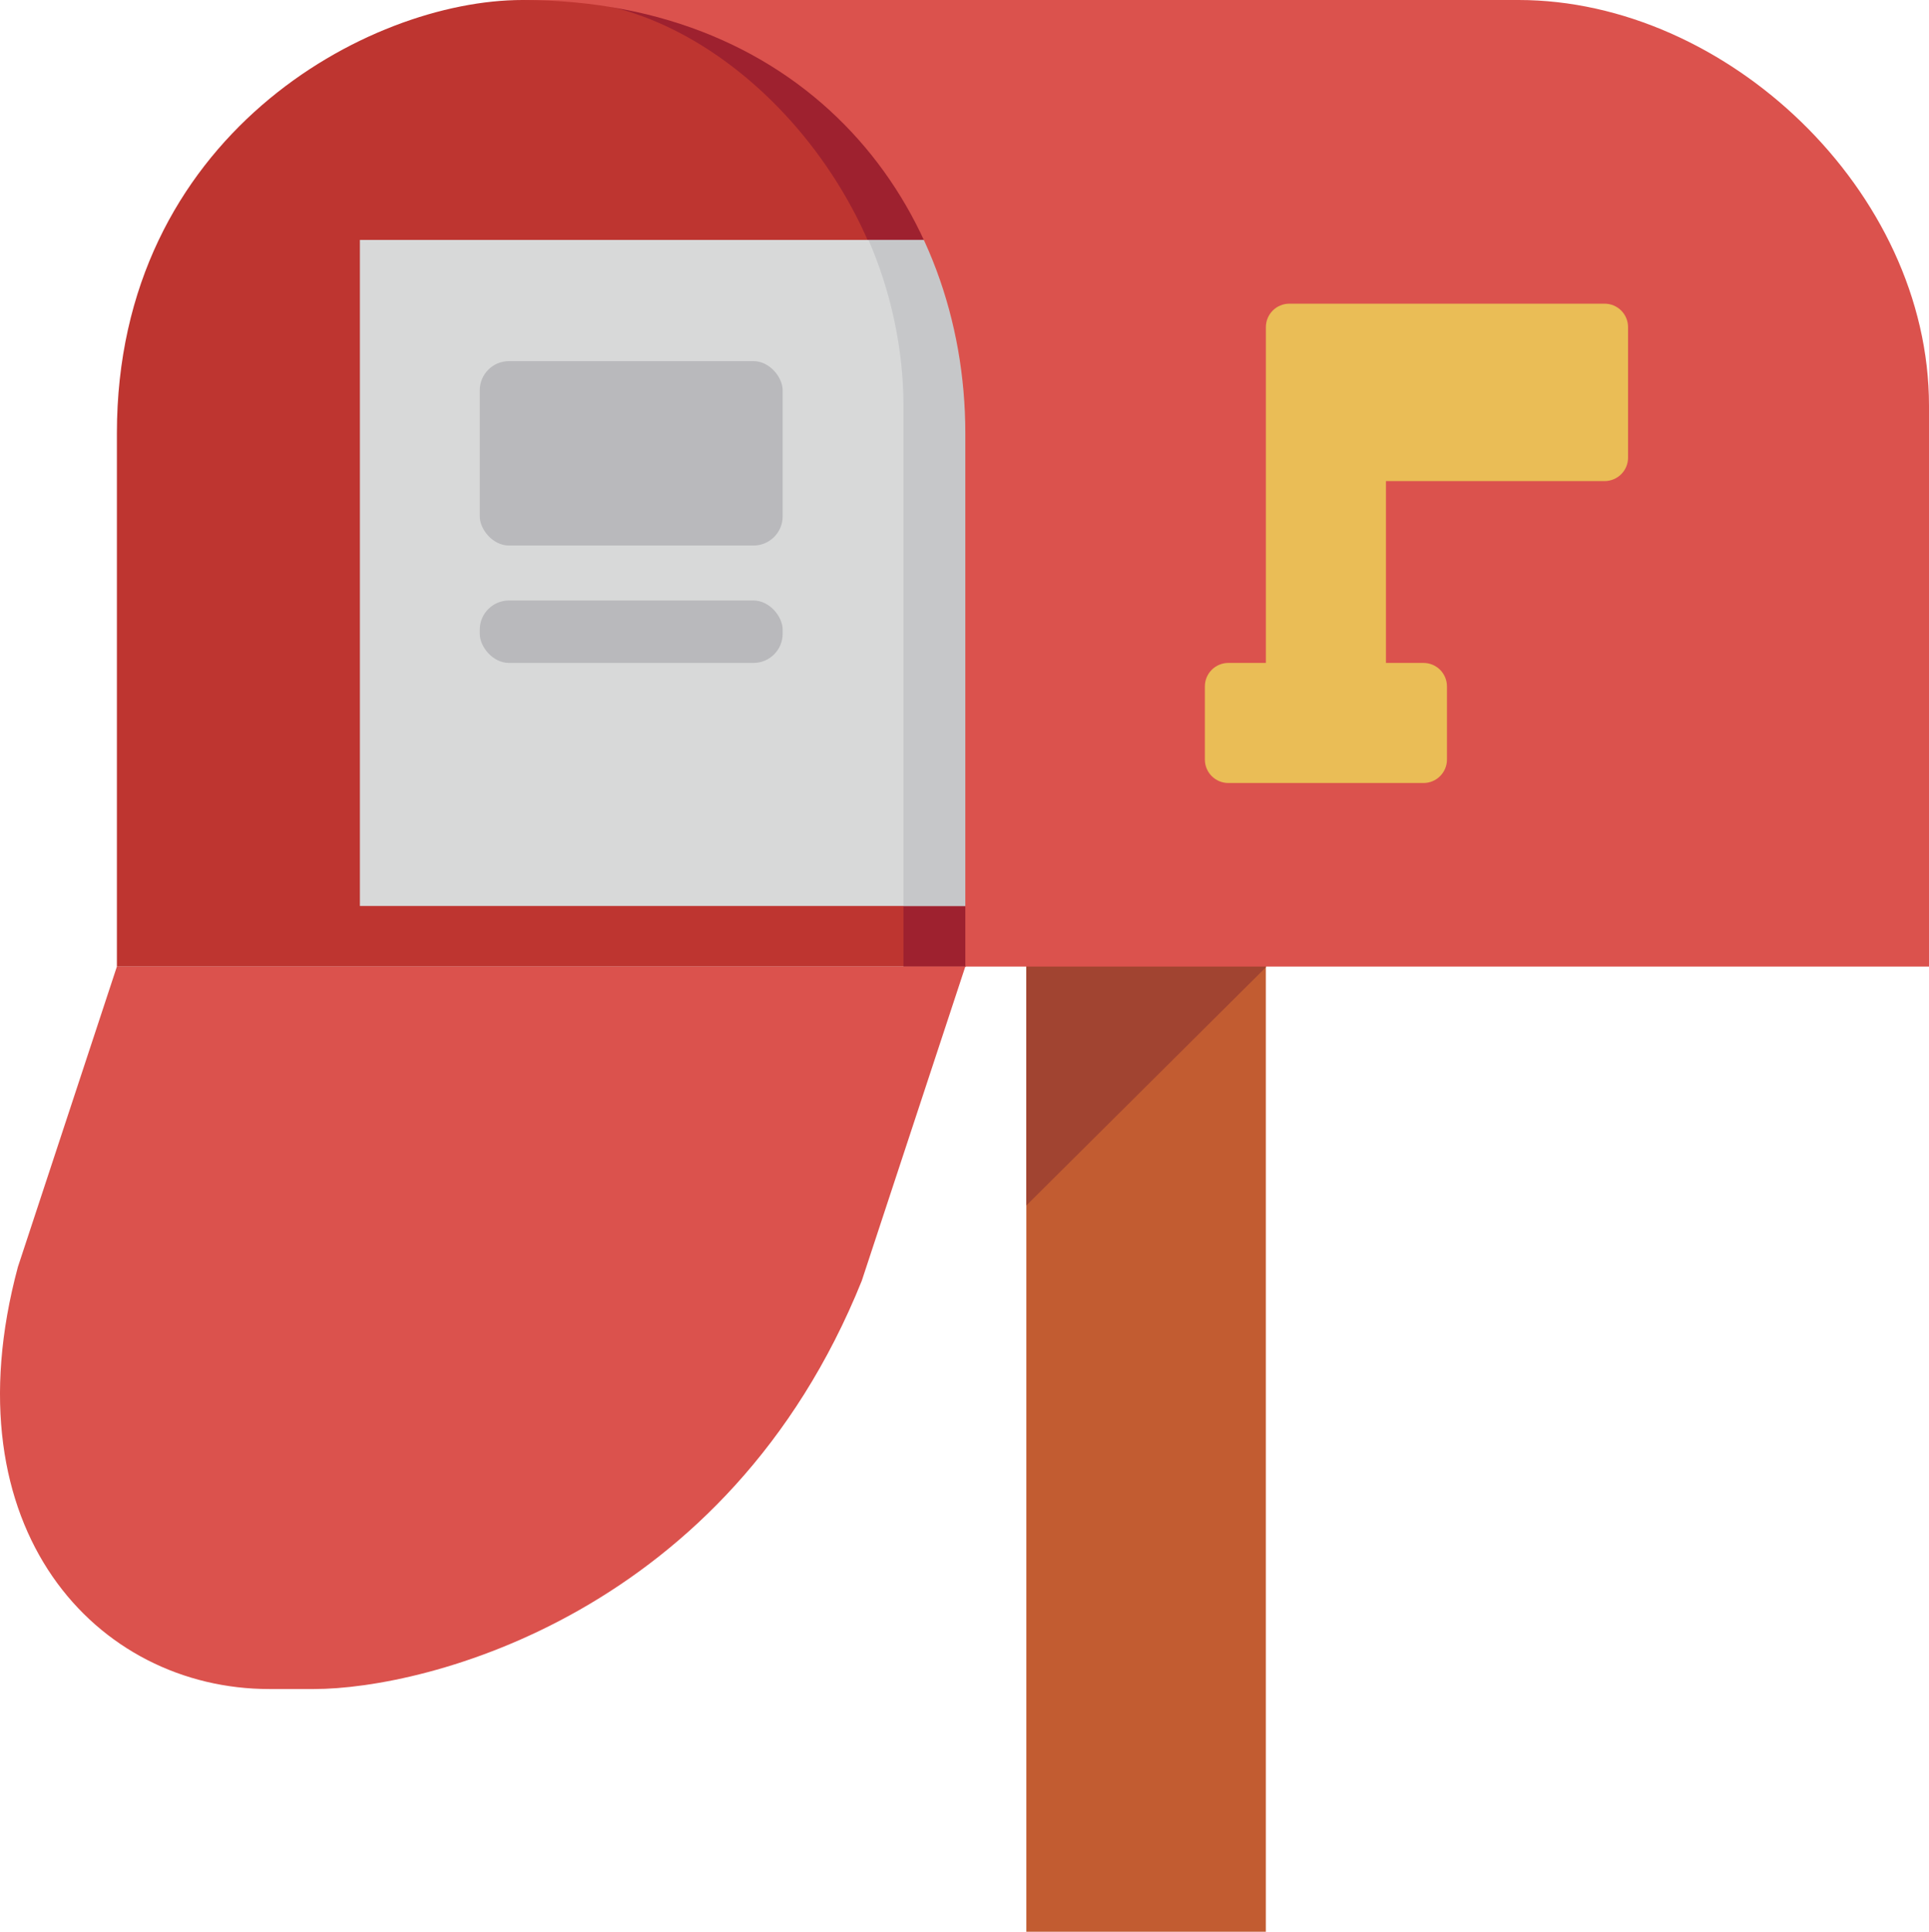 <?xml version="1.0" encoding="UTF-8" standalone="no"?>
<!-- Created with Inkscape (http://www.inkscape.org/) -->

<svg
   version="1.1"
   id="svg1"
   width="725.277"
   height="726.347"
   viewBox="0 0 725.277 726.347"
   sodipodi:docname="MailBox_icon.svg"
   inkscape:version="1.3.2 (091e20e, 2023-11-25, custom)"
   xmlns:inkscape="http://www.inkscape.org/namespaces/inkscape"
   xmlns:sodipodi="http://sodipodi.sourceforge.net/DTD/sodipodi-0.dtd"
   xmlns="http://www.w3.org/2000/svg"
   xmlns:svg="http://www.w3.org/2000/svg">
  <defs
     id="defs1" />
  <sodipodi:namedview
     id="namedview1"
     pagecolor="#505050"
     bordercolor="#eeeeee"
     borderopacity="1"
     inkscape:showpageshadow="0"
     inkscape:pageopacity="0"
     inkscape:pagecheckerboard="0"
     inkscape:deskcolor="#d1d1d1"
     inkscape:zoom="1.1393355"
     inkscape:cx="467.81654"
     inkscape:cy="443.67967"
     inkscape:window-width="3440"
     inkscape:window-height="1369"
     inkscape:window-x="-8"
     inkscape:window-y="-8"
     inkscape:window-maximized="1"
     inkscape:current-layer="g1" />
  <g
     inkscape:groupmode="layer"
     inkscape:label="Image"
     id="g1"
     style="display:inline"
     transform="translate(-0.861,-0.257)">
    <g
       id="g2">
      <rect
         style="opacity:1;fill:#c25c31;fill-opacity:1;fill-rule:evenodd;stroke-width:1;stroke-linecap:square"
         id="rect1"
         width="90.051"
         height="366.638"
         x="386.749"
         y="359.966"
         inkscape:label="Stem1" />
      <path
         id="rect2"
         style="opacity:1;fill:#a14431;fill-opacity:1;fill-rule:evenodd;stroke-width:1;stroke-linecap:square"
         d="M 386.749,363.966 386.749,355 H 476.8 l -3.6e-4,8.966 -90.051,89.56 z"
         sodipodi:nodetypes="cccccc"
         inkscape:label="Stem2" />
      <path
         id="path3"
         style="display:inline;opacity:1;fill:#be3530;fill-opacity:1;fill-rule:evenodd;stroke-linecap:square"
         d="m 197.264,0.257 h 12.507 c 78.116,0 154.314,71.823 154.314,152.573 V 363.69 H 44.811 V 163.198 C 44.811,51.5 139.285,0.257 197.264,0.257 Z"
         sodipodi:nodetypes="ccccccc"
         inkscape:label="InnerBox" />
      <path
         id="path4"
         style="display:inline;opacity:1;fill:#9e212f;fill-opacity:1;fill-rule:evenodd;stroke-linecap:square"
         d="M 209.771,0.257 364.085,0.257 V 363.69 H 340.549 L 340.549,152.83 C 340.549,71.859 272.309,0.257 209.771,0.257 Z"
         sodipodi:nodetypes="cccccc"
         inkscape:label="InnerBoxShadow" />
      <path
         id="rect4"
         style="display:inline;opacity:1;fill:#d8d9d9;fill-rule:evenodd;stroke-width:1;stroke-linecap:square"
         inkscape:label="EnvelopeBase"
         d="m 136.175,90.468 236.571,-2.8e-5 V 340.908 l -236.571,1.1e-4 z"
         sodipodi:nodetypes="ccccc" />
      <rect
         style="opacity:1;fill:#b9b9bc;fill-opacity:1;fill-rule:evenodd;stroke-linecap:square"
         id="rect5"
         width="113.882"
         height="69.339"
         x="181.246"
         y="136.044"
         rx="10.971"
         ry="10.971"
         inkscape:label="EnvLabelBig" />
      <rect
         style="opacity:1;fill:#b9b9bc;fill-opacity:1;fill-rule:evenodd;stroke-linecap:square"
         id="rect6"
         width="113.882"
         height="23.479"
         x="181.246"
         y="226.044"
         rx="10.971"
         ry="10.971"
         inkscape:label="EnvLabelSmall" />
      <path
         id="path7"
         style="display:inline;opacity:1;fill:#c6c7c9;fill-opacity:1;fill-rule:evenodd;stroke-linecap:square"
         d="m 370.912,90.468 v 250.44 h -30.363 l 2e-5,-188.078 c 0,-21.578 -4.846,-43.293 -13.139,-62.362 z"
         sodipodi:nodetypes="cccccc"
         inkscape:label="EnvShadow" />
      <path
         id="rect3"
         style="display:inline;opacity:1;fill:#db524d;fill-opacity:1;fill-rule:evenodd;stroke-linecap:square"
         d="m 197.264,0.257 h 374.56 c 78.116,0 154.314,71.823 154.314,152.573 V 363.69 H 363.809 V 163.198 C 363.809,78.032 304.994,0.257 197.264,0.257 Z"
         sodipodi:nodetypes="ccccccc"
         inkscape:label="BaseBox" />
      <path
         id="rect7"
         style="display:inline;opacity:1;fill:#db524d;fill-opacity:1;fill-rule:evenodd;stroke-linecap:square"
         d="M 44.811,363.69 363.809,363.69 324.864,481.861 C 274.463,606.968 161.224,635.339 118.929,635.339 l -16.835,-3e-5 c -64.767,0 -121.057,-59.96 -94.506,-158.701 z"
         sodipodi:nodetypes="ccccccc"
         inkscape:label="Door" />
      <path
         id="rect8"
         style="display:inline;opacity:1;fill:#eabd56;fill-opacity:1;fill-rule:evenodd;stroke-width:1;stroke-linecap:square"
         inkscape:label="Flag"
         d="m 485.656,114.439 c -1.225,0 -2.388,0.247 -3.447,0.693 -0.529,0.223 -1.034,0.495 -1.504,0.812 -0.47,0.317 -0.907,0.678 -1.307,1.078 -0.4,0.4 -0.761,0.838 -1.078,1.309 -0.317,0.47 -0.591,0.973 -0.814,1.502 -0.446,1.059 -0.693,2.224 -0.693,3.449 v 49.027 77.215 h -14.094 c -4.9,0 -8.844,3.944 -8.844,8.844 v 27.461 c 0,4.9 3.944,8.844 8.844,8.844 h 73.336 c 4.9,0 8.844,-3.944 8.844,-8.844 v -27.461 c 0,-4.9 -3.944,-8.844 -8.844,-8.844 H 521.961 V 181.154 h 82.184 c 4.9,0 8.844,-3.944 8.844,-8.844 V 123.283 c 0,-4.9 -3.944,-8.844 -8.844,-8.844 h -91.027 z" />
    </g>
  </g>
</svg>
